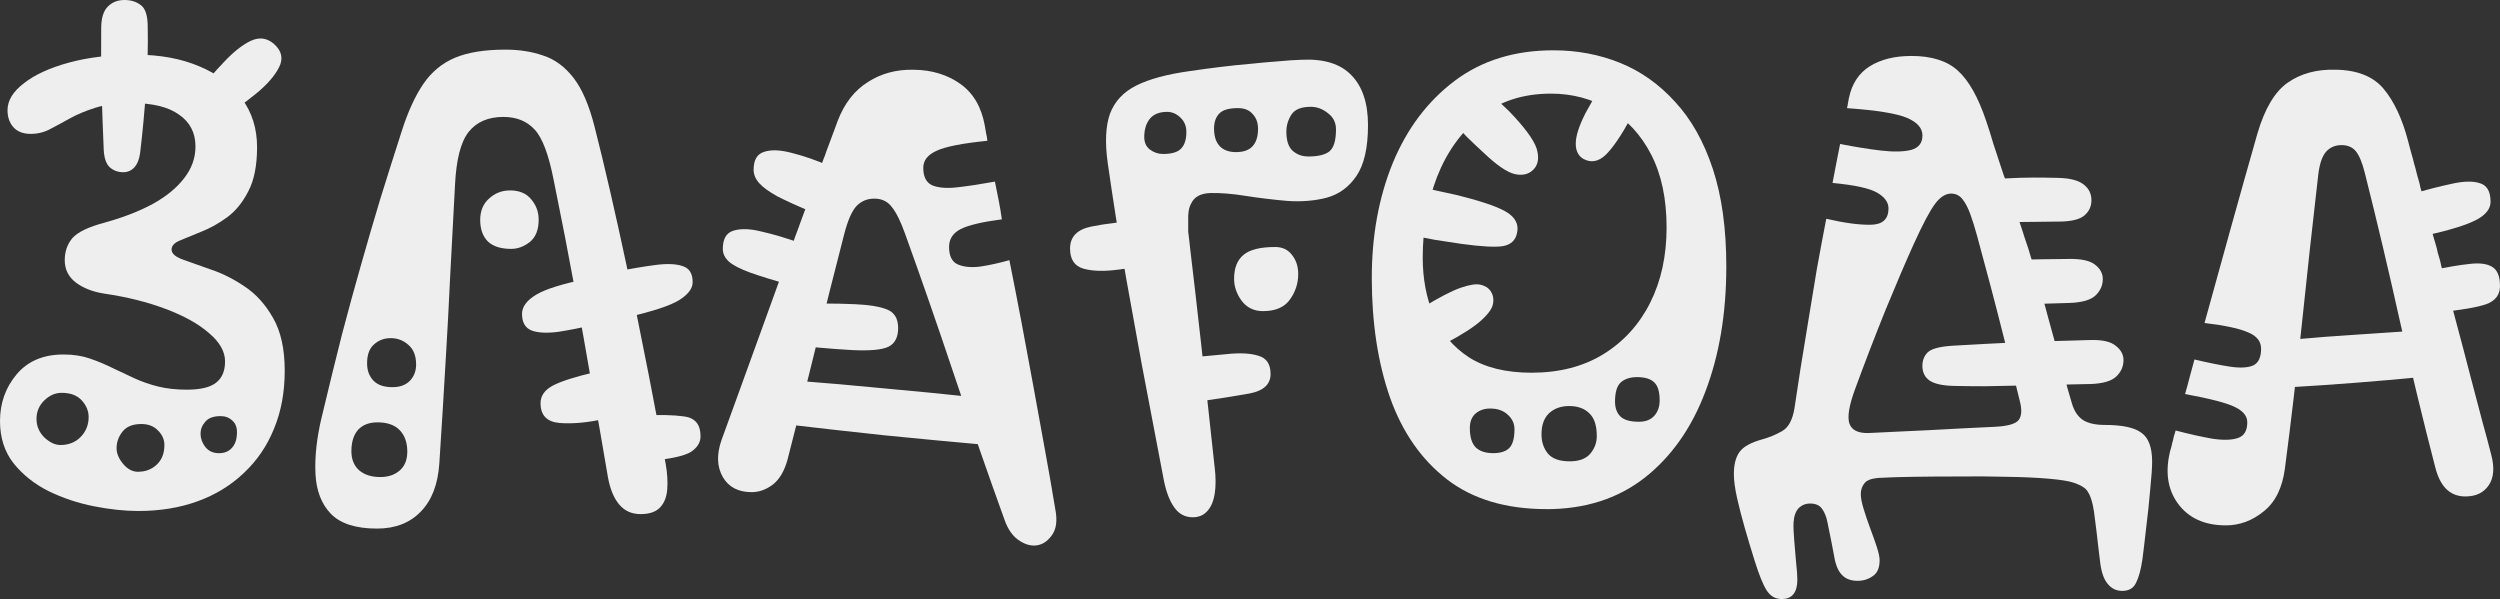 <?xml version="1.0" encoding="UTF-8" standalone="no"?>
<!-- Created with Inkscape (http://www.inkscape.org/) -->

<svg
   width="78.578mm"
   height="18.827mm"
   viewBox="0 0 78.578 18.827"
   version="1.1"
   id="svg5"
   xmlns="http://www.w3.org/2000/svg"
   xmlns:svg="http://www.w3.org/2000/svg">
  <rect x="0" y="0" width="78.578" height="18.827" fill="#333333" stroke="none"/>
  <defs
     id="defs2" />
  <g
     id="layer1">
    <g
       aria-label="ЗЛАГОДА"
       id="text236"
       style="font-size:19.756px;font-family:kablamo;-inkscape-font-specification:kablamo;fill:#EEEEEE;stroke-width:0.5;stroke-linecap:round;stroke-linejoin:round">
      <path
         d="m 6.885,14.244 q 0.257,0 0.405,-0.168 0.158,-0.168 0.158,-0.494 0,-0.237 -0.148,-0.365 -0.148,-0.138 -0.365,-0.138 -0.336,0 -0.484,0.178 -0.148,0.168 -0.148,0.375 0,0.217 0.148,0.415 0.158,0.198 0.435,0.198 z m -4.988,-0.257 q 0.395,0 0.642,-0.257 0.247,-0.257 0.247,-0.622 0,-0.286 -0.217,-0.524 -0.217,-0.237 -0.632,-0.237 -0.306,0 -0.553,0.247 -0.237,0.237 -0.237,0.573 0,0.336 0.247,0.583 0.257,0.237 0.504,0.237 z m 2.45,0.84 q 0.336,0 0.573,-0.217 0.247,-0.227 0.247,-0.622 0,-0.257 -0.198,-0.454 -0.198,-0.207 -0.524,-0.207 -0.405,0 -0.593,0.237 -0.188,0.237 -0.188,0.524 0,0.247 0.207,0.494 0.207,0.247 0.474,0.247 z M 0.237,3.457 q 0,-0.445 0.514,-0.84 Q 1.264,2.213 2.173,1.966 q 0.909,-0.247 2.094,-0.247 1.136,0 1.995,0.365 0.859,0.356 1.334,1.008 0.484,0.652 0.484,1.531 0,0.869 -0.277,1.393 Q 7.537,6.539 7.132,6.835 6.737,7.122 6.332,7.28 5.937,7.438 5.66,7.557 5.393,7.665 5.393,7.843 q 0,0.188 0.356,0.316 0.365,0.128 0.889,0.316 0.533,0.178 1.057,0.533 0.533,0.356 0.889,0.988 0.365,0.632 0.365,1.659 0,1.008 -0.336,1.818 -0.326,0.81 -0.948,1.393 -0.612,0.583 -1.452,0.889 -0.84,0.306 -1.867,0.306 -0.642,0 -1.393,-0.148 Q 2.203,15.765 1.531,15.439 0.859,15.103 0.425,14.56 1.1920929e-8,14.017 1.1920929e-8,13.236 q 0,-0.849 0.524,-1.472 0.524,-0.622 1.472,-0.622 0.464,0 0.83,0.128 0.375,0.128 0.731,0.306 0.326,0.158 0.672,0.316 0.346,0.158 0.741,0.257 0.405,0.099 0.899,0.099 0.642,0 0.919,-0.217 0.286,-0.217 0.286,-0.672 0,-0.464 -0.504,-0.889 Q 6.075,10.036 5.206,9.71 4.346,9.384 3.26,9.226 2.716,9.137 2.371,8.87 2.035,8.604 2.035,8.179 q 0,-0.405 0.237,-0.691 0.247,-0.286 1.027,-0.494 0.859,-0.237 1.501,-0.583 0.642,-0.356 0.988,-0.81 0.356,-0.454 0.356,-0.998 0,-0.642 -0.514,-0.998 -0.504,-0.365 -1.482,-0.365 -0.691,0 -1.156,0.148 -0.464,0.148 -0.8,0.336 -0.336,0.188 -0.622,0.336 -0.277,0.148 -0.603,0.148 -0.356,0 -0.543,-0.207 -0.188,-0.207 -0.188,-0.543 z M 3.388,8.851 q -0.306,0 -0.514,-0.207 Q 2.667,8.426 2.667,8.09 q 0,-0.247 0.178,-0.435 0.188,-0.188 0.573,-0.188 0.277,0 0.454,0.237 0.178,0.227 0.178,0.514 0,0.356 -0.158,0.494 Q 3.734,8.851 3.388,8.851 Z M 6.144,2.983 Q 6.598,2.41 7.043,1.946 7.487,1.472 7.882,1.284 8.287,1.096 8.613,1.383 8.979,1.709 8.771,2.114 8.574,2.509 8.06,2.934 7.547,3.349 6.974,3.734 Z M 3.26,4.702 Q 3.22,3.783 3.191,2.786 3.171,1.778 3.181,0.889 q 0,-0.464 0.198,-0.672 Q 3.586,9.1552733e-8 3.912,9.1552733e-8 4.228,9.1552733e-8 4.435,0.168 4.643,0.326 4.643,0.849 4.662,1.748 4.593,2.776 4.524,3.803 4.405,4.801 4.366,5.107 4.218,5.265 q -0.138,0.148 -0.346,0.148 -0.247,0 -0.425,-0.158 Q 3.279,5.097 3.26,4.702 Z m 3.003,2.173 Q 6.114,6.796 6.025,6.737 5.946,6.677 5.808,6.579 5.68,6.47 5.709,6.282 5.739,6.095 5.867,5.907 6.006,5.709 6.174,5.68 q 0.178,-0.04 0.385,0.049 0.119,0.049 0.207,0.109 0.099,0.049 0.178,0.119 0.079,0.059 0.148,0.128 0.109,0.099 0.079,0.237 -0.03,0.138 -0.119,0.316 -0.099,0.178 -0.326,0.267 -0.227,0.089 -0.464,-0.03 z"
         style="font-family:Kablammo;-inkscape-font-specification:Kablammo;stroke-width:0.5"
         id="path578" />
      <path
         d="m 10.115,13.098 q 0.336,-1.413 0.632,-2.578 0.306,-1.166 0.603,-2.203 0.296,-1.047 0.603,-2.064 0.316,-1.017 0.672,-2.124 0.296,-0.929 0.682,-1.492 0.385,-0.563 0.988,-0.82 0.612,-0.257 1.59,-0.257 0.662,0 1.195,0.188 0.543,0.178 0.948,0.701 0.405,0.524 0.662,1.541 0.227,0.889 0.484,2.005 0.257,1.116 0.514,2.321 0.257,1.205 0.484,2.371 0.237,1.166 0.425,2.173 0.198,1.008 0.326,1.719 0.079,0.445 0.049,0.81 -0.03,0.356 -0.227,0.563 -0.198,0.207 -0.612,0.207 -0.425,0 -0.682,-0.316 Q 19.202,15.538 19.104,14.975 18.857,13.513 18.6,12.081 18.353,10.638 18.067,9.078 17.78,7.507 17.405,5.67 17.168,4.455 16.802,4.07 q -0.365,-0.395 -0.978,-0.395 -0.721,0 -1.096,0.474 -0.365,0.464 -0.425,1.64 -0.089,1.709 -0.158,2.983 -0.059,1.264 -0.119,2.252 -0.059,0.988 -0.109,1.837 -0.049,0.84 -0.109,1.719 -0.069,0.978 -0.583,1.501 -0.514,0.533 -1.373,0.533 -0.998,0 -1.452,-0.464 -0.445,-0.464 -0.484,-1.254 -0.04,-0.8 0.198,-1.798 z m 2.223,-0.929 q 0.346,0 0.543,-0.198 0.198,-0.207 0.198,-0.514 0,-0.405 -0.237,-0.612 -0.237,-0.217 -0.563,-0.217 -0.306,0 -0.524,0.198 -0.217,0.188 -0.217,0.593 0,0.336 0.198,0.543 0.198,0.207 0.603,0.207 z m -0.385,2.825 q 0.375,0 0.612,-0.207 0.237,-0.207 0.237,-0.593 0,-0.425 -0.237,-0.672 -0.237,-0.247 -0.701,-0.247 -0.395,0 -0.612,0.237 -0.207,0.237 -0.207,0.672 0,0.375 0.237,0.593 0.247,0.217 0.672,0.217 z m -1.185,-1.857 q -0.217,-0.03 -0.306,-0.158 -0.089,-0.128 -0.03,-0.454 0.049,-0.296 0.158,-0.385 0.119,-0.099 0.356,-0.069 z m 2.726,-0.573 q 0.188,0.069 0.267,0.168 0.089,0.099 0.099,0.227 0.01,0.128 -0.03,0.277 -0.089,0.356 -0.237,0.445 -0.148,0.089 -0.356,0.089 z m -1.264,-5.749 -0.316,1.462 q -0.148,-0.049 -0.207,-0.247 -0.049,-0.207 0.049,-0.603 0.109,-0.385 0.217,-0.514 0.109,-0.128 0.257,-0.099 z m 1.62,3.398 V 9.917 q 0.059,0 0.089,0.04 0.03,0.03 0.03,0.119 0,0.059 -0.03,0.089 -0.03,0.03 -0.089,0.049 z m 4.583,-1.442 0.296,1.422 q -0.662,0.158 -1.185,0.237 -0.524,0.069 -0.83,-0.04 -0.306,-0.119 -0.306,-0.524 0,-0.336 0.445,-0.603 0.445,-0.267 1.58,-0.494 z m 1.264,1.205 -0.316,-1.442 q 0.701,-0.138 1.235,-0.207 0.543,-0.069 0.849,0.04 0.306,0.099 0.306,0.504 0,0.296 -0.425,0.563 -0.415,0.257 -1.65,0.543 z m -0.079,2.331 -0.217,-1.343 q 0.296,-0.079 0.494,-0.03 0.198,0.04 0.296,0.217 0.099,0.168 0.099,0.494 0,0.277 -0.168,0.435 -0.158,0.148 -0.504,0.227 z m -0.909,-0.612 0.336,1.462 q -0.84,0.188 -1.452,0.138 -0.603,-0.049 -0.603,-0.622 0,-0.346 0.385,-0.553 0.395,-0.207 1.334,-0.425 z m 1.758,2.786 -0.296,-1.422 q 0.83,-0.04 1.334,0.03 0.514,0.069 0.514,0.622 0,0.296 -0.306,0.494 -0.306,0.188 -1.245,0.277 z M 16.071,7.823 q -0.494,0 -0.741,-0.237 -0.237,-0.247 -0.237,-0.672 0,-0.425 0.277,-0.672 0.277,-0.257 0.662,-0.257 0.435,0 0.662,0.277 0.237,0.277 0.237,0.642 0,0.474 -0.277,0.701 -0.277,0.217 -0.583,0.217 z"
         style="font-family:Kablammo;-inkscape-font-specification:Kablammo;stroke-width:0.5"
         id="path580" />
      <path
         d="m 22.679,13.829 q 0.138,-0.385 0.474,-1.304 0.336,-0.929 0.77,-2.124 0.435,-1.205 0.869,-2.4 0.04,-0.089 0.069,-0.178 0.03,-0.089 0.059,-0.168 0.03,-0.089 0.059,-0.178 0.049,-0.119 0.089,-0.237 0.049,-0.128 0.089,-0.247 0.119,-0.316 0.227,-0.612 0.109,-0.306 0.207,-0.583 0.04,-0.089 0.069,-0.168 0.03,-0.089 0.059,-0.168 0.03,-0.089 0.059,-0.168 0.049,-0.148 0.099,-0.277 0.059,-0.138 0.099,-0.267 0.158,-0.415 0.247,-0.662 0.099,-0.257 0.109,-0.296 0.316,-0.82 0.948,-1.215 0.632,-0.405 1.442,-0.385 0.849,0.01 1.462,0.445 0.612,0.435 0.77,1.314 0.02,0.119 0.04,0.237 0.03,0.119 0.04,0.237 -1.185,0.119 -1.6,0.316 -0.415,0.188 -0.415,0.533 0,0.425 0.286,0.553 0.296,0.119 0.8,0.059 0.514,-0.059 1.166,-0.178 0.059,0.296 0.119,0.593 0.059,0.296 0.099,0.593 -0.919,0.119 -1.294,0.306 -0.365,0.188 -0.365,0.563 0,0.435 0.286,0.553 0.286,0.119 0.721,0.059 0.435,-0.069 0.889,-0.198 0.198,0.988 0.385,1.976 0.188,0.988 0.365,1.966 0.178,0.978 0.356,1.956 0.178,0.968 0.336,1.926 0.109,0.543 -0.119,0.84 -0.227,0.306 -0.553,0.306 -0.247,0 -0.504,-0.188 -0.257,-0.188 -0.405,-0.583 Q 30.789,14.165 29.999,11.814 29.209,9.453 28.448,7.349 28.241,6.766 28.033,6.509 27.836,6.243 27.48,6.243 q -0.336,0 -0.563,0.237 -0.217,0.237 -0.385,0.889 -0.454,1.758 -0.899,3.576 -0.445,1.818 -0.879,3.497 -0.148,0.543 -0.464,0.79 -0.316,0.237 -0.662,0.237 -0.632,0 -0.909,-0.474 -0.277,-0.484 -0.04,-1.166 z m 1.995,-3.023 0.375,-1.245 q 0.464,-0.02 0.909,-0.02 0.454,0 0.909,0.02 0.682,0.03 1.017,0.168 0.346,0.138 0.346,0.583 0,0.425 -0.296,0.583 -0.296,0.148 -1.146,0.109 -0.533,-0.03 -1.067,-0.079 -0.524,-0.059 -1.047,-0.119 z m 0.198,2.548 q -0.454,-0.059 -0.731,-0.247 -0.277,-0.188 -0.277,-0.484 0,-0.464 0.356,-0.583 0.365,-0.119 0.869,-0.069 1.294,0.099 2.707,0.237 1.422,0.128 2.825,0.277 l 0.395,1.501 q -1.659,-0.148 -3.24,-0.306 -1.571,-0.168 -2.904,-0.326 z M 25.504,6.658 Q 24.843,6.381 24.438,6.174 24.043,5.956 23.865,5.759 q -0.178,-0.198 -0.178,-0.425 0,-0.464 0.336,-0.563 0.336,-0.109 0.879,0.04 0.553,0.138 1.166,0.405 z M 24.813,8.949 Q 24.033,8.732 23.568,8.564 23.114,8.396 22.916,8.228 22.719,8.05 22.719,7.823 q 0,-0.474 0.336,-0.573 0.336,-0.109 0.889,0.03 0.563,0.128 1.225,0.365 z M 30.364,10.905 30.068,9.423 q 0.504,-0.089 0.81,-0.079 0.316,0 0.454,0.217 0.138,0.207 0.138,0.731 0,0.365 -0.277,0.464 -0.277,0.099 -0.83,0.148 z m 0.711,3.161 -0.296,-1.58 q 0.514,-0.109 0.82,-0.089 0.306,0.02 0.445,0.257 0.138,0.237 0.138,0.78 0,0.395 -0.277,0.504 -0.277,0.099 -0.83,0.128 z"
         style="font-family:Kablammo;-inkscape-font-specification:Kablammo;stroke-width:0.5"
         id="path582" />
      <path
         d="m 38.178,14.678 q 0.059,0.494 0,0.849 -0.059,0.356 -0.237,0.543 -0.168,0.188 -0.454,0.188 -0.365,0 -0.583,-0.316 Q 36.686,15.637 36.577,15.074 36.172,12.96 35.886,11.448 35.609,9.937 35.412,8.831 35.214,7.715 35.076,6.845 34.938,5.966 34.819,5.136 34.681,4.159 34.888,3.576 q 0.217,-0.583 0.83,-0.889 0.612,-0.306 1.689,-0.454 0.464,-0.069 0.948,-0.128 0.484,-0.059 0.948,-0.099 0.464,-0.049 0.879,-0.079 0.415,-0.04 0.741,-0.049 1.037,-0.049 1.551,0.484 0.524,0.533 0.524,1.571 0,1.067 -0.365,1.6 -0.356,0.524 -0.938,0.682 -0.573,0.148 -1.245,0.099 -0.672,-0.059 -1.304,-0.158 -0.622,-0.099 -1.087,-0.089 -0.464,0.01 -0.612,0.316 -0.02,0.04 -0.04,0.079 -0.01,0.04 -0.03,0.089 -0.01,0.049 -0.02,0.109 0,0.059 -0.01,0.128 0,0.069 0,0.148 0,0.089 0,0.178 0,0.079 0,0.168 0.01,0.079 0.02,0.168 0.01,0.079 0.02,0.168 0.01,0.089 0.02,0.188 0.069,0.573 0.158,1.343 0.089,0.761 0.188,1.659 0.099,0.889 0.207,1.877 0.109,0.978 0.217,1.995 z m -1.166,-7.882 q 0,0 0,0 0,0 0,0 0,0 0,0 0,0 0,0 0,0 0,0 0,0 0,0 0,0 0,0 0,0 0,0 z M 36.548,4.84 q 0.415,0 0.573,-0.168 0.168,-0.168 0.168,-0.524 0,-0.277 -0.188,-0.454 -0.188,-0.178 -0.415,-0.178 -0.375,0 -0.553,0.227 -0.168,0.217 -0.168,0.563 0,0.257 0.178,0.395 0.188,0.138 0.405,0.138 z m 2.302,-0.059 q 0.346,0 0.514,-0.178 0.178,-0.188 0.178,-0.553 0,-0.286 -0.168,-0.464 -0.158,-0.188 -0.464,-0.188 -0.435,0 -0.593,0.178 -0.158,0.168 -0.158,0.464 0,0.365 0.178,0.553 0.178,0.188 0.514,0.188 z m 2.262,0.138 q 0.484,0 0.682,-0.168 0.198,-0.178 0.198,-0.682 0,-0.326 -0.257,-0.514 -0.247,-0.198 -0.533,-0.198 -0.454,0 -0.612,0.247 -0.158,0.247 -0.158,0.533 0,0.425 0.198,0.603 0.207,0.178 0.484,0.178 z m -3.586,7.724 -0.356,-1.383 q 0.751,-0.069 1.373,-0.128 0.632,-0.069 1.008,0.049 0.385,0.109 0.385,0.573 0,0.484 -0.652,0.612 -0.652,0.119 -1.758,0.277 z m -1.482,-5.729 0.454,1.383 q -0.691,0.089 -1.353,0.178 -0.662,0.089 -1.087,-0.03 -0.425,-0.119 -0.425,-0.632 0,-0.553 0.662,-0.691 0.672,-0.138 1.748,-0.207 z m 4.03,0.849 q 0.346,0 0.533,0.247 0.198,0.247 0.198,0.603 0,0.445 -0.267,0.81 -0.257,0.356 -0.84,0.356 -0.425,0 -0.672,-0.326 -0.237,-0.326 -0.237,-0.691 0,-0.504 0.296,-0.751 0.296,-0.247 0.988,-0.247 z"
         style="font-family:Kablammo;-inkscape-font-specification:Kablammo;stroke-width:0.5"
         id="path584" />
      <path
         d="m 48.609,16.002 q -1.906,0 -3.121,-0.929 -1.215,-0.938 -1.798,-2.578 -0.573,-1.64 -0.573,-3.763 0,-1.995 0.662,-3.615 0.672,-1.62 1.946,-2.578 1.274,-0.958 3.102,-0.958 1.116,0 2.094,0.395 0.978,0.395 1.729,1.225 0.761,0.82 1.185,2.104 0.425,1.284 0.425,3.072 0,2.213 -0.662,3.941 -0.652,1.719 -1.916,2.707 -1.264,0.978 -3.072,0.978 z m -0.474,-4.287 q 1.314,0 2.262,-0.583 0.958,-0.593 1.472,-1.62 0.514,-1.027 0.514,-2.361 0,-1.353 -0.484,-2.292 -0.484,-0.938 -1.314,-1.422 -0.82,-0.494 -1.837,-0.494 -1.314,0 -2.213,0.721 -0.899,0.711 -1.363,1.887 -0.454,1.175 -0.454,2.548 0,0.998 0.346,1.818 0.356,0.82 1.106,1.314 0.761,0.484 1.966,0.484 z m 3.319,0.138 q -0.326,0 -0.514,0.168 -0.178,0.168 -0.178,0.603 0,0.296 0.168,0.464 0.168,0.168 0.583,0.168 0.316,0 0.484,-0.188 0.168,-0.188 0.168,-0.484 0,-0.405 -0.168,-0.563 -0.168,-0.168 -0.543,-0.168 z m -2.134,0.909 q -0.385,0 -0.632,0.227 -0.237,0.227 -0.237,0.662 0,0.365 0.207,0.612 0.207,0.237 0.682,0.237 0.435,0 0.642,-0.237 0.207,-0.247 0.207,-0.553 0,-0.504 -0.237,-0.721 -0.227,-0.227 -0.632,-0.227 z m -2.489,0.079 q -0.267,0 -0.454,0.158 -0.178,0.158 -0.178,0.454 0,0.425 0.188,0.612 0.188,0.178 0.543,0.178 0.356,0 0.514,-0.168 0.158,-0.168 0.158,-0.583 0,-0.267 -0.207,-0.454 -0.207,-0.198 -0.563,-0.198 z m 4.781,-9.799 q -0.089,0.158 -0.178,0.336 -0.089,0.168 -0.178,0.336 -0.454,0.83 -0.79,1.156 -0.336,0.316 -0.691,0.128 -0.247,-0.138 -0.247,-0.484 0,-0.356 0.306,-0.958 0.257,-0.464 0.375,-0.662 0.128,-0.198 0.217,-0.346 0.138,-0.227 0.375,-0.247 0.237,-0.02 0.454,0.089 0.207,0.099 0.326,0.286 0.119,0.188 0.03,0.365 z m -4.741,-0.059 q 0.178,0.158 0.365,0.326 0.188,0.168 0.365,0.365 0.652,0.711 0.721,1.087 0.079,0.365 -0.128,0.573 -0.217,0.217 -0.583,0.138 -0.365,-0.089 -0.958,-0.652 -0.356,-0.326 -0.563,-0.533 -0.198,-0.207 -0.365,-0.415 -0.119,-0.168 -0.04,-0.395 0.079,-0.237 0.237,-0.395 0.178,-0.198 0.445,-0.257 0.267,-0.069 0.504,0.158 z M 44.578,5.867 q 0.415,0.089 0.82,0.178 0.405,0.079 0.82,0.198 1.008,0.277 1.274,0.524 0.267,0.237 0.188,0.563 -0.069,0.336 -0.435,0.405 -0.365,0.059 -1.304,-0.069 -0.415,-0.059 -0.84,-0.128 -0.425,-0.079 -0.84,-0.168 -0.267,-0.059 -0.346,-0.336 -0.079,-0.277 -0.01,-0.553 0.059,-0.286 0.237,-0.474 0.188,-0.188 0.435,-0.138 z m -0.257,4.05 q 0.109,-0.079 0.217,-0.138 0.119,-0.069 0.217,-0.138 0.731,-0.445 1.146,-0.593 0.425,-0.148 0.632,-0.099 0.217,0.049 0.316,0.198 0.119,0.168 0.079,0.395 -0.03,0.217 -0.365,0.524 -0.336,0.306 -1.116,0.721 -0.128,0.069 -0.277,0.148 -0.138,0.069 -0.277,0.148 -0.237,0.119 -0.445,0.02 -0.198,-0.109 -0.306,-0.316 -0.099,-0.207 -0.079,-0.464 0.02,-0.257 0.257,-0.405 z m 8.89,-4.465 q 0.148,-0.03 0.257,0.128 0.119,0.158 0.178,0.385 0.059,0.277 0.03,0.533 -0.03,0.257 -0.207,0.277 -0.04,0 -0.089,0.01 -0.04,0.01 -0.089,0.01 -0.178,0.01 -0.296,-0.178 -0.109,-0.198 -0.158,-0.435 -0.03,-0.257 0.03,-0.464 0.069,-0.217 0.247,-0.247 0.03,0 0.049,-0.01 0.02,-0.01 0.049,-0.01 z M 52.856,10.056 q 0.049,0.059 0.089,0.109 0.049,0.049 0.089,0.109 0.109,0.128 0.049,0.267 -0.049,0.138 -0.168,0.247 -0.119,0.089 -0.257,0.119 -0.138,0.02 -0.217,-0.099 -0.059,-0.089 -0.119,-0.168 -0.059,-0.079 -0.119,-0.168 -0.119,-0.168 -0.069,-0.306 0.049,-0.138 0.168,-0.207 0.119,-0.079 0.277,-0.059 0.158,0.01 0.277,0.158 z"
         style="font-family:Kablammo;-inkscape-font-specification:Kablammo;stroke-width:0.5"
         id="path586" />
      <path
         d="m 60.067,1.758 q 0.968,0 1.472,0.464 0.514,0.464 0.889,1.58 0.119,0.346 0.227,0.721 0.119,0.365 0.247,0.751 0.04,0.119 0.079,0.237 0.049,0.119 0.089,0.237 0.04,0.119 0.079,0.247 0.03,0.089 0.059,0.178 0.03,0.089 0.059,0.178 0.03,0.089 0.059,0.178 0.059,0.178 0.119,0.356 0.059,0.178 0.119,0.356 0.03,0.099 0.059,0.188 0.03,0.089 0.059,0.178 0.079,0.217 0.138,0.435 0.069,0.217 0.138,0.425 0.03,0.079 0.148,0.514 0.119,0.425 0.277,1.027 0.168,0.593 0.326,1.185 0.168,0.593 0.277,1.017 0.119,0.415 0.138,0.474 0.109,0.365 0.356,0.524 0.247,0.148 0.672,0.148 0.83,0 1.156,0.247 0.336,0.237 0.336,0.909 0,0.267 -0.059,0.859 -0.049,0.593 -0.128,1.215 -0.069,0.622 -0.119,0.998 -0.069,0.474 -0.198,0.731 -0.119,0.257 -0.435,0.257 -0.277,0 -0.454,-0.217 -0.178,-0.207 -0.237,-0.652 -0.02,-0.198 -0.069,-0.573 -0.04,-0.375 -0.089,-0.741 -0.04,-0.365 -0.079,-0.524 -0.059,-0.267 -0.158,-0.415 -0.089,-0.158 -0.435,-0.277 -0.227,-0.079 -0.8,-0.128 -0.573,-0.049 -1.324,-0.059 -0.741,-0.02 -1.511,-0.01 -0.77,0 -1.413,0.01 -0.632,0.01 -0.978,0.03 -0.415,0.01 -0.543,0.158 -0.128,0.148 -0.128,0.356 0,0.178 0.089,0.464 0.089,0.296 0.207,0.612 0.119,0.316 0.207,0.583 0.089,0.277 0.089,0.415 0,0.365 -0.217,0.504 -0.207,0.148 -0.474,0.148 -0.296,0 -0.464,-0.158 -0.168,-0.148 -0.247,-0.474 -0.04,-0.207 -0.109,-0.573 -0.069,-0.356 -0.128,-0.632 -0.049,-0.257 -0.168,-0.425 -0.119,-0.168 -0.375,-0.168 0,0 0,0 0,0 0,0 0,0 0,0 0,0 0,0 -0.217,0 -0.365,0.148 -0.138,0.148 -0.158,0.445 -0.01,0.198 0.02,0.553 0.03,0.356 0.059,0.701 0.04,0.356 0.04,0.543 0,0.612 -0.494,0.612 -0.296,0 -0.474,-0.277 -0.168,-0.267 -0.375,-0.929 -0.158,-0.504 -0.306,-1.017 -0.148,-0.514 -0.247,-0.958 -0.099,-0.445 -0.099,-0.751 0,-0.445 0.178,-0.691 0.178,-0.247 0.711,-0.395 0.326,-0.089 0.622,-0.257 0.306,-0.168 0.395,-0.731 0.079,-0.533 0.188,-1.235 0.119,-0.711 0.247,-1.511 0.128,-0.8 0.267,-1.62 0.148,-0.82 0.296,-1.58 0.849,0.198 1.403,0.188 0.553,-0.01 0.553,-0.514 0,-0.286 -0.356,-0.494 -0.356,-0.207 -1.403,-0.306 0.059,-0.316 0.119,-0.622 0.059,-0.306 0.119,-0.603 0.701,0.138 1.284,0.207 0.593,0.069 0.948,-0.02 0.356,-0.099 0.356,-0.454 0,-0.346 -0.484,-0.553 -0.484,-0.207 -1.887,-0.306 0.02,-0.079 0.03,-0.158 0.02,-0.089 0.03,-0.158 0.138,-0.672 0.652,-0.998 0.524,-0.326 1.304,-0.326 z m 1.264,4.326 q -0.267,0 -0.504,0.316 -0.237,0.306 -0.682,1.284 -0.375,0.83 -0.879,2.055 -0.494,1.225 -0.958,2.489 -0.286,0.78 -0.178,1.087 0.109,0.306 0.593,0.296 0.346,-0.02 0.83,-0.04 0.494,-0.02 1.047,-0.049 0.553,-0.03 1.106,-0.059 0.553,-0.03 1.008,-0.049 0.583,-0.03 0.731,-0.207 0.148,-0.188 0.04,-0.603 Q 63.267,11.705 63.03,10.796 62.803,9.888 62.576,9.028 62.349,8.169 62.141,7.408 62.033,7.013 61.924,6.717 61.815,6.421 61.677,6.253 61.539,6.085 61.331,6.085 Z m 4.366,5.986 q -0.593,0.01 -1.166,0.03 -0.573,0.01 -1.116,0.02 -0.533,0.01 -1.037,0.02 -0.494,0 -0.948,-0.01 -0.543,-0.01 -0.78,-0.168 -0.227,-0.158 -0.227,-0.464 0,-0.257 0.168,-0.425 0.178,-0.168 0.78,-0.207 0.524,-0.03 1.067,-0.059 0.553,-0.03 1.106,-0.049 0.563,-0.03 1.096,-0.04 0.543,-0.02 1.037,-0.03 0.583,-0.02 0.82,0.178 0.247,0.188 0.247,0.454 0,0.296 -0.227,0.514 -0.227,0.217 -0.82,0.237 z m -7.942,-1.541 q 0,0 0,0 0,0 0,0 0,0 0,0 0,0 0,0 0,0 0,0 0,0 0,0 0,0 0,0 0,0 0,0 0,0 0,0 0,0 0,0 0,0 0,0 0,0 0,0 z M 57.894,9.216 Q 57.597,9.206 57.479,8.999 57.36,8.791 57.37,8.643 q 0.02,-0.138 0.128,-0.326 0.119,-0.188 0.405,-0.188 0.267,0 0.415,0 0.148,0 0.425,0.02 0.237,0.01 0.306,0.217 0.069,0.207 0.069,0.336 0,0.158 -0.089,0.346 -0.089,0.178 -0.316,0.178 -0.237,0 -0.375,0 -0.128,0 -0.445,-0.01 z m 6.796,-2.252 q -0.336,0 -0.83,0.01 -0.494,0.01 -0.988,0 -0.445,-0.01 -0.553,-0.178 -0.099,-0.168 -0.099,-0.474 0,-0.257 0.138,-0.474 0.138,-0.217 0.612,-0.237 0.563,-0.03 0.938,-0.03 0.375,0 0.761,0.01 0.563,0.01 0.81,0.198 0.257,0.188 0.257,0.504 0,0.296 -0.227,0.484 -0.227,0.188 -0.82,0.188 z m 0.356,2.558 q -0.425,0.01 -0.672,0.02 -0.237,0.01 -0.454,0.01 -0.207,-0.01 -0.533,-0.01 -0.445,-0.01 -0.632,-0.178 -0.178,-0.168 -0.178,-0.474 0,-0.257 0.138,-0.474 0.138,-0.217 0.612,-0.237 0.563,-0.03 0.859,-0.03 0.306,0 0.84,-0.01 0.583,-0.01 0.82,0.178 0.247,0.188 0.247,0.454 0,0.296 -0.227,0.514 -0.227,0.217 -0.82,0.237 z"
         style="font-family:Kablammo;-inkscape-font-specification:Kablammo;stroke-width:0.5"
         id="path588" />
      <path
         d="m 68.226,14.125 q 0.03,-0.099 0.049,-0.198 0.03,-0.099 0.049,-0.198 0.03,-0.099 0.059,-0.198 0.642,0.168 1.146,0.257 0.514,0.079 0.81,-0.02 0.296,-0.099 0.296,-0.494 0,-0.296 -0.395,-0.484 -0.385,-0.188 -1.561,-0.405 0.079,-0.267 0.148,-0.543 0.079,-0.277 0.148,-0.543 0.662,0.158 1.126,0.227 0.474,0.069 0.721,-0.04 0.247,-0.119 0.247,-0.524 0,-0.346 -0.405,-0.514 -0.395,-0.178 -1.373,-0.296 0.405,-1.472 0.82,-2.963 0.415,-1.492 0.84,-2.983 0.346,-1.185 0.958,-1.61 0.612,-0.425 1.482,-0.405 1.037,0.01 1.531,0.603 0.494,0.593 0.77,1.65 0.02,0.079 0.049,0.188 0.03,0.099 0.059,0.217 0.04,0.128 0.079,0.296 0.049,0.158 0.089,0.336 0.03,0.099 0.059,0.207 0.03,0.099 0.049,0.207 0.03,0.099 0.059,0.207 0.049,0.188 0.099,0.395 0.059,0.207 0.119,0.425 0.049,0.198 0.099,0.405 0.059,0.198 0.119,0.405 0.03,0.099 0.049,0.207 0.03,0.099 0.059,0.198 0.03,0.099 0.049,0.207 0.227,0.859 0.464,1.748 0.237,0.879 0.445,1.689 0.217,0.81 0.385,1.462 0.178,0.642 0.277,1.037 0.168,0.622 -0.079,0.978 -0.237,0.346 -0.731,0.346 -0.356,0 -0.593,-0.227 -0.237,-0.227 -0.356,-0.701 -0.573,-2.213 -1.106,-4.573 -0.524,-2.361 -1.106,-4.672 -0.119,-0.474 -0.277,-0.672 -0.158,-0.198 -0.454,-0.198 -0.306,0 -0.494,0.217 -0.178,0.217 -0.237,0.711 -0.267,2.311 -0.514,4.682 -0.247,2.361 -0.533,4.544 -0.119,0.919 -0.662,1.353 -0.543,0.445 -1.195,0.445 -1.008,0 -1.511,-0.691 -0.494,-0.682 -0.227,-1.699 z m 3.793,-1.956 0.099,-1.501 q 0.978,-0.089 1.926,-0.148 0.958,-0.069 1.906,-0.128 0.642,-0.049 0.849,0.207 0.217,0.247 0.217,0.543 0,0.247 -0.178,0.454 -0.178,0.198 -0.77,0.257 -1.017,0.099 -2.035,0.178 -1.017,0.079 -2.015,0.138 z m 5.196,1.205 q -0.217,-0.03 -0.346,-0.198 -0.128,-0.168 -0.128,-0.375 0,-0.207 0.128,-0.375 0.138,-0.178 0.405,-0.178 0.049,0 0.089,0 0.049,0 0.089,0 l 0.257,1.166 q -0.119,0 -0.257,-0.01 -0.128,-0.02 -0.237,-0.03 z m -7.843,2.351 q -0.207,-0.099 -0.296,-0.207 -0.079,-0.119 -0.089,-0.257 -0.01,-0.148 -0.01,-0.326 0,-0.346 0.128,-0.504 0.138,-0.168 0.356,-0.188 0.217,-0.03 0.484,0.04 z m 0.178,0.099 q -0.316,-0.049 -0.484,-0.128 -0.168,-0.079 -0.227,-0.247 -0.059,-0.178 -0.059,-0.494 0,-0.306 0.168,-0.425 0.168,-0.128 0.435,-0.128 0.267,0 0.563,0.059 z M 76.227,7.408 75.792,6.104 q 0.701,-0.207 1.264,-0.326 0.563,-0.128 0.889,-0.02 0.336,0.099 0.336,0.583 0,0.336 -0.454,0.573 -0.454,0.237 -1.6,0.494 z M 76.642,9.819 76.444,8.495 q 0.691,-0.148 1.166,-0.198 0.474,-0.059 0.721,0.089 0.247,0.148 0.247,0.603 0,0.415 -0.435,0.573 -0.435,0.148 -1.501,0.257 z"
         style="font-family:Kablammo;-inkscape-font-specification:Kablammo;stroke-width:0.5"
         id="path590" />
    </g>
  </g>
</svg>

